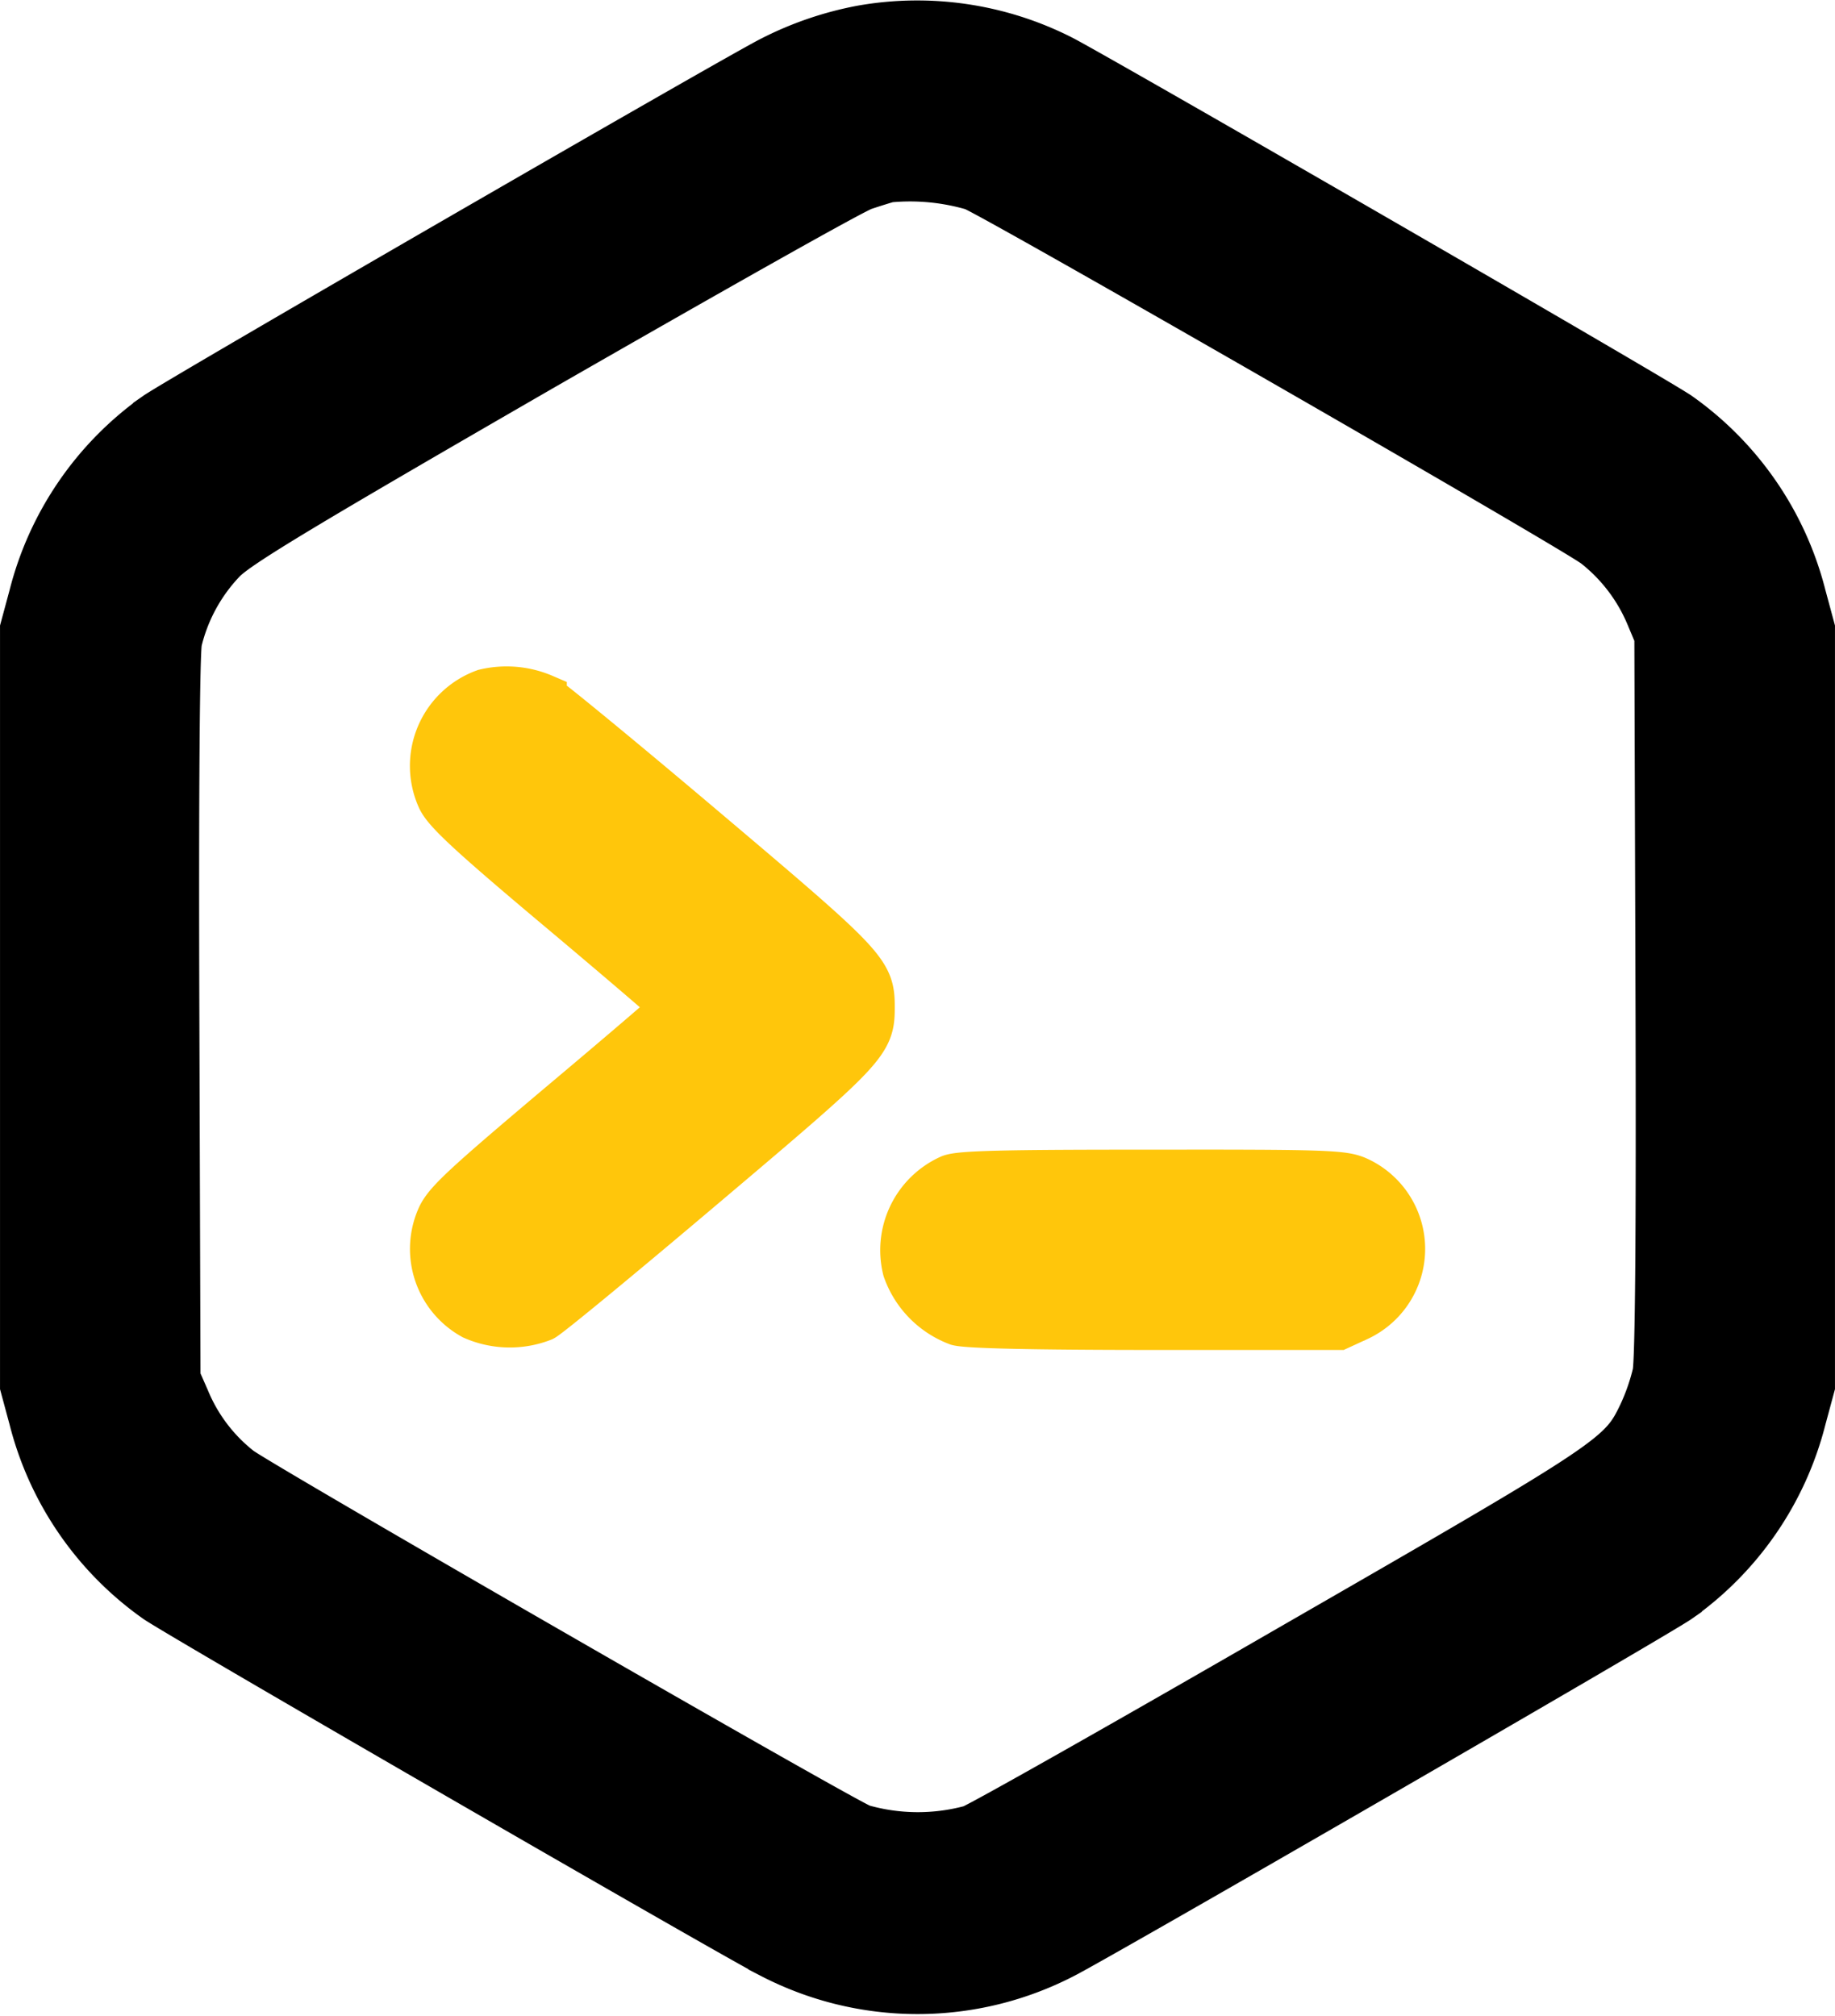 <svg xmlns="http://www.w3.org/2000/svg" width="78.436" height="86.171" viewBox="0 0 78.436 86.171">
  <g id="qagnew_logo" transform="translate(-22.5 512.821)">
    <path id="Path_1" data-name="Path 1" d="M59.334-511.594a14.2,14.2,0,0,0-3.846,1.315c-1.447.723-25.314,14.515-26.3,15.205a13.53,13.53,0,0,0-5.309,7.726l-.378,1.4v32.383l.378,1.4a13.53,13.53,0,0,0,5.309,7.726c.986.69,24.854,14.482,26.3,15.205a13.556,13.556,0,0,0,12.46,0c1.447-.723,25.314-14.515,26.3-15.205a13.53,13.53,0,0,0,5.309-7.726l.378-1.4v-32.383l-.378-1.4a13.53,13.53,0,0,0-5.309-7.726c-1.068-.74-24.953-14.531-26.383-15.254A13.62,13.62,0,0,0,59.334-511.594Zm4.767,6.772c.937.362,25.413,14.432,26.58,15.287a7.547,7.547,0,0,1,2.3,3.008l.378.9.049,15.369c.033,10.109-.016,15.632-.132,16.158a9.222,9.222,0,0,1-.592,1.71c-.888,1.858-1.085,1.989-15.041,10.027-7.085,4.093-13.216,7.561-13.627,7.709a8.719,8.719,0,0,1-4.685-.033c-.986-.395-25.462-14.5-26.58-15.3a7.387,7.387,0,0,1-2.285-3.008l-.395-.9-.049-15.369c-.033-9.781.016-15.649.115-16.142a7.571,7.571,0,0,1,1.907-3.485c.674-.674,3.436-2.334,13.742-8.285,7.1-4.077,13.232-7.545,13.643-7.66.395-.132.871-.28,1.052-.329A9.627,9.627,0,0,1,64.1-504.822Z" transform="translate(0 0)" fill="#000" stroke="#000" stroke-width="2"/>
    <path id="Path_2" data-name="Path 2" d="M132.278-338.475a3.342,3.342,0,0,0-1.907,4.52c.247.542,1.282,1.512,5.161,4.767,2.679,2.252,4.866,4.126,4.866,4.175s-2.186,1.923-4.866,4.175c-4.109,3.468-4.9,4.192-5.178,4.833a3.291,3.291,0,0,0,1.43,4.208,3.855,3.855,0,0,0,2.959.066c.279-.148,3.386-2.712,6.937-5.72,6.92-5.852,7.118-6.066,7.118-7.561s-.2-1.71-7.118-7.561c-3.551-3.008-6.657-5.556-6.9-5.687A3.988,3.988,0,0,0,132.278-338.475Z" transform="translate(-89.052 -144.747)" stroke="#ffc60b" fill="#ffc60b" stroke-width="2"/>
    <path id="Path_3" data-name="Path 3" d="M254.354-212.7a3.384,3.384,0,0,0-1.89,3.9,3.743,3.743,0,0,0,2.219,2.268c.444.115,3.255.181,8.465.181h7.808l.855-.394a3.243,3.243,0,0,0-.033-5.868c-.608-.279-1.249-.312-8.794-.3C256.573-212.918,254.748-212.868,254.354-212.7Z" transform="translate(-191.239 -249.758)" stroke="#ffc60b" fill="#ffc60b" stroke-width="2"/>
  </g>
</svg>
